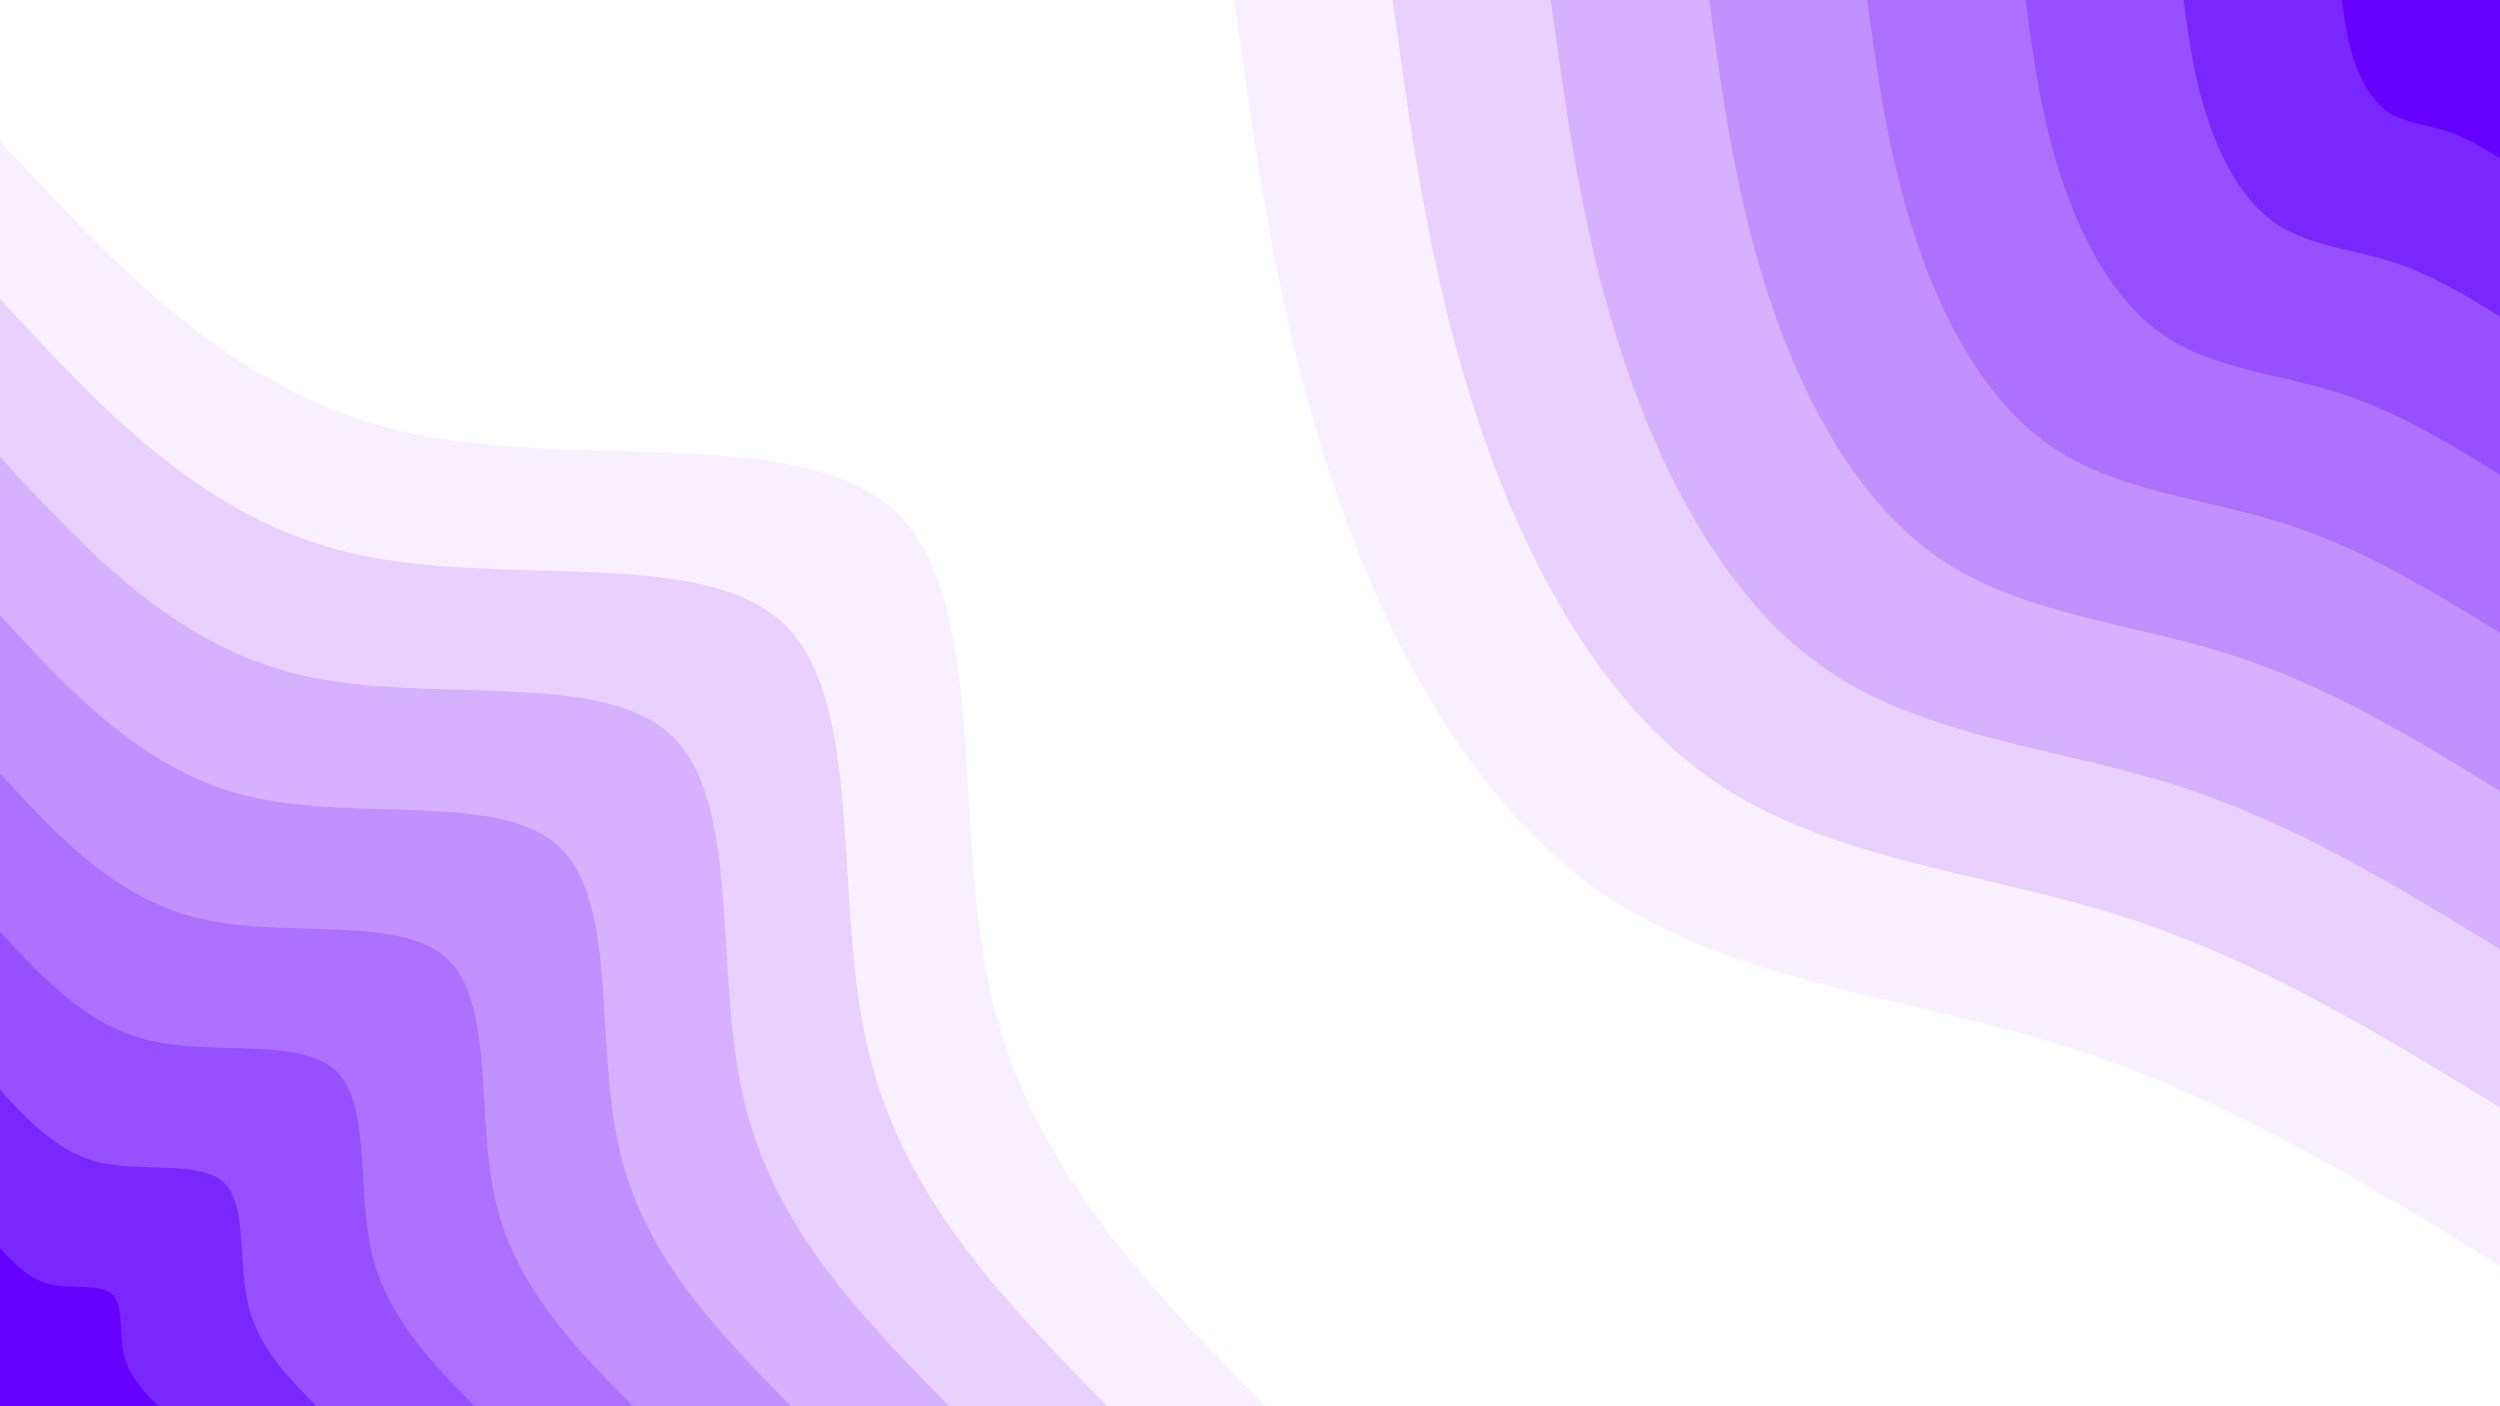 <svg id="visual" viewBox="0 0 960 540" width="960" height="540" xmlns="http://www.w3.org/2000/svg" xmlns:xlink="http://www.w3.org/1999/xlink" version="1.1"><rect x="0" y="0" width="960" height="540" fill="#FFFFFF"></rect><defs><linearGradient id="grad1_0" x1="43.8%" y1="0%" x2="100%" y2="100%"><stop offset="14.444%" stop-color="#6600ff" stop-opacity="1"></stop><stop offset="85.556%" stop-color="#6600ff" stop-opacity="1"></stop></linearGradient></defs><defs><linearGradient id="grad1_1" x1="43.8%" y1="0%" x2="100%" y2="100%"><stop offset="14.444%" stop-color="#6600ff" stop-opacity="1"></stop><stop offset="85.556%" stop-color="#883dff" stop-opacity="1"></stop></linearGradient></defs><defs><linearGradient id="grad1_2" x1="43.8%" y1="0%" x2="100%" y2="100%"><stop offset="14.444%" stop-color="#a261ff" stop-opacity="1"></stop><stop offset="85.556%" stop-color="#883dff" stop-opacity="1"></stop></linearGradient></defs><defs><linearGradient id="grad1_3" x1="43.8%" y1="0%" x2="100%" y2="100%"><stop offset="14.444%" stop-color="#a261ff" stop-opacity="1"></stop><stop offset="85.556%" stop-color="#b981ff" stop-opacity="1"></stop></linearGradient></defs><defs><linearGradient id="grad1_4" x1="43.8%" y1="0%" x2="100%" y2="100%"><stop offset="14.444%" stop-color="#cda1ff" stop-opacity="1"></stop><stop offset="85.556%" stop-color="#b981ff" stop-opacity="1"></stop></linearGradient></defs><defs><linearGradient id="grad1_5" x1="43.8%" y1="0%" x2="100%" y2="100%"><stop offset="14.444%" stop-color="#cda1ff" stop-opacity="1"></stop><stop offset="85.556%" stop-color="#dfc0ff" stop-opacity="1"></stop></linearGradient></defs><defs><linearGradient id="grad1_6" x1="43.8%" y1="0%" x2="100%" y2="100%"><stop offset="14.444%" stop-color="#f0dfff" stop-opacity="1"></stop><stop offset="85.556%" stop-color="#dfc0ff" stop-opacity="1"></stop></linearGradient></defs><defs><linearGradient id="grad1_7" x1="43.8%" y1="0%" x2="100%" y2="100%"><stop offset="14.444%" stop-color="#f0dfff" stop-opacity="1"></stop><stop offset="85.556%" stop-color="#ffffff" stop-opacity="1"></stop></linearGradient></defs><defs><linearGradient id="grad2_0" x1="0%" y1="0%" x2="56.3%" y2="100%"><stop offset="14.444%" stop-color="#6600ff" stop-opacity="1"></stop><stop offset="85.556%" stop-color="#6600ff" stop-opacity="1"></stop></linearGradient></defs><defs><linearGradient id="grad2_1" x1="0%" y1="0%" x2="56.3%" y2="100%"><stop offset="14.444%" stop-color="#883dff" stop-opacity="1"></stop><stop offset="85.556%" stop-color="#6600ff" stop-opacity="1"></stop></linearGradient></defs><defs><linearGradient id="grad2_2" x1="0%" y1="0%" x2="56.3%" y2="100%"><stop offset="14.444%" stop-color="#883dff" stop-opacity="1"></stop><stop offset="85.556%" stop-color="#a261ff" stop-opacity="1"></stop></linearGradient></defs><defs><linearGradient id="grad2_3" x1="0%" y1="0%" x2="56.3%" y2="100%"><stop offset="14.444%" stop-color="#b981ff" stop-opacity="1"></stop><stop offset="85.556%" stop-color="#a261ff" stop-opacity="1"></stop></linearGradient></defs><defs><linearGradient id="grad2_4" x1="0%" y1="0%" x2="56.3%" y2="100%"><stop offset="14.444%" stop-color="#b981ff" stop-opacity="1"></stop><stop offset="85.556%" stop-color="#cda1ff" stop-opacity="1"></stop></linearGradient></defs><defs><linearGradient id="grad2_5" x1="0%" y1="0%" x2="56.3%" y2="100%"><stop offset="14.444%" stop-color="#dfc0ff" stop-opacity="1"></stop><stop offset="85.556%" stop-color="#cda1ff" stop-opacity="1"></stop></linearGradient></defs><defs><linearGradient id="grad2_6" x1="0%" y1="0%" x2="56.3%" y2="100%"><stop offset="14.444%" stop-color="#dfc0ff" stop-opacity="1"></stop><stop offset="85.556%" stop-color="#f0dfff" stop-opacity="1"></stop></linearGradient></defs><defs><linearGradient id="grad2_7" x1="0%" y1="0%" x2="56.3%" y2="100%"><stop offset="14.444%" stop-color="#ffffff" stop-opacity="1"></stop><stop offset="85.556%" stop-color="#f0dfff" stop-opacity="1"></stop></linearGradient></defs><g transform="translate(960, 0)"><path d="M0 486C-53.2 453.4 -106.4 420.9 -166.5 401.9C-226.5 382.9 -293.5 377.5 -343.7 343.7C-393.8 309.8 -427.2 247.6 -448.1 185.6C-469 123.6 -477.5 61.8 -486 0L0 0Z" fill="#f8efff"></path><path d="M0 425.3C-46.5 396.8 -93.1 368.3 -145.7 351.7C-198.2 335 -256.8 330.3 -300.7 300.7C-344.6 271.1 -373.8 216.7 -392.1 162.4C-410.4 108.1 -417.8 54.1 -425.2 0L0 0Z" fill="#e8d0ff"></path><path d="M0 364.5C-39.9 340.1 -79.8 315.7 -124.9 301.4C-169.9 287.2 -220.1 283.1 -257.7 257.7C-295.4 232.4 -320.4 185.7 -336.1 139.2C-351.8 92.7 -358.1 46.3 -364.5 0L0 0Z" fill="#d7b0ff"></path><path d="M0 303.8C-33.2 283.4 -66.5 263 -104 251.2C-141.6 239.3 -183.4 235.9 -214.8 214.8C-246.1 193.6 -267 154.8 -280.1 116C-293.1 77.2 -298.4 38.6 -303.7 0L0 0Z" fill="#c391ff"></path><path d="M0 243C-26.6 226.7 -53.2 210.4 -83.2 200.9C-113.3 191.4 -146.8 188.7 -171.8 171.8C-196.9 154.9 -213.6 123.8 -224 92.8C-234.5 61.8 -238.8 30.9 -243 0L0 0Z" fill="#ae71ff"></path><path d="M0 182.3C-19.9 170 -39.9 157.8 -62.4 150.7C-85 143.6 -110.1 141.6 -128.9 128.9C-147.7 116.2 -160.2 92.9 -168 69.6C-175.9 46.3 -179.1 23.2 -182.2 0L0 0Z" fill="#9650ff"></path><path d="M0 121.5C-13.3 113.4 -26.6 105.2 -41.6 100.5C-56.6 95.7 -73.4 94.4 -85.9 85.9C-98.5 77.5 -106.8 61.9 -112 46.4C-117.3 30.9 -119.4 15.4 -121.5 0L0 0Z" fill="#7827ff"></path><path d="M0 60.8C-6.6 56.7 -13.3 52.6 -20.8 50.2C-28.3 47.9 -36.7 47.2 -43 43C-49.2 38.7 -53.4 31 -56 23.2C-58.6 15.4 -59.7 7.7 -60.7 0L0 0Z" fill="#6600ff"></path></g><g transform="translate(0, 540)"><path d="M0 -486C44.6 -437.6 89.3 -389.2 155 -374.2C220.7 -359.2 307.5 -377.5 343.7 -343.7C379.8 -309.8 365.4 -223.6 380.6 -157.7C395.9 -91.7 441 -45.8 486 0L0 0Z" fill="#f8efff"></path><path d="M0 -425.2C39.1 -382.9 78.1 -340.5 135.6 -327.4C193.1 -314.3 269.1 -330.3 300.7 -300.7C332.3 -271.1 319.7 -195.7 333.1 -138C346.4 -80.2 385.8 -40.1 425.3 0L0 0Z" fill="#e8d0ff"></path><path d="M0 -364.5C33.5 -328.2 67 -291.9 116.2 -280.6C165.5 -269.4 230.6 -283.1 257.7 -257.7C284.9 -232.3 274 -167.7 285.5 -118.2C296.9 -68.8 330.7 -34.4 364.5 0L0 0Z" fill="#d7b0ff"></path><path d="M0 -303.7C27.9 -273.5 55.8 -243.2 96.9 -233.9C137.9 -224.5 192.2 -236 214.8 -214.8C237.4 -193.6 228.3 -139.8 237.9 -98.5C247.5 -57.3 275.6 -28.7 303.8 0L0 0Z" fill="#c391ff"></path><path d="M0 -243C22.3 -218.8 44.6 -194.6 77.5 -187.1C110.4 -179.6 153.7 -188.8 171.8 -171.8C189.9 -154.9 182.7 -111.8 190.3 -78.8C198 -45.8 220.5 -22.9 243 0L0 0Z" fill="#ae71ff"></path><path d="M0 -182.2C16.7 -164.1 33.5 -145.9 58.1 -140.3C82.8 -134.7 115.3 -141.6 128.9 -128.9C142.4 -116.2 137 -83.9 142.7 -59.1C148.5 -34.4 165.4 -17.2 182.3 0L0 0Z" fill="#9650ff"></path><path d="M0 -121.5C11.2 -109.4 22.3 -97.3 38.7 -93.5C55.2 -89.8 76.9 -94.4 85.9 -85.9C95 -77.4 91.3 -55.9 95.2 -39.4C99 -22.9 110.2 -11.5 121.5 0L0 0Z" fill="#7827ff"></path><path d="M0 -60.7C5.6 -54.7 11.2 -48.6 19.4 -46.8C27.6 -44.9 38.4 -47.2 43 -43C47.5 -38.7 45.7 -28 47.6 -19.7C49.5 -11.5 55.1 -5.7 60.8 0L0 0Z" fill="#6600ff"></path></g></svg>